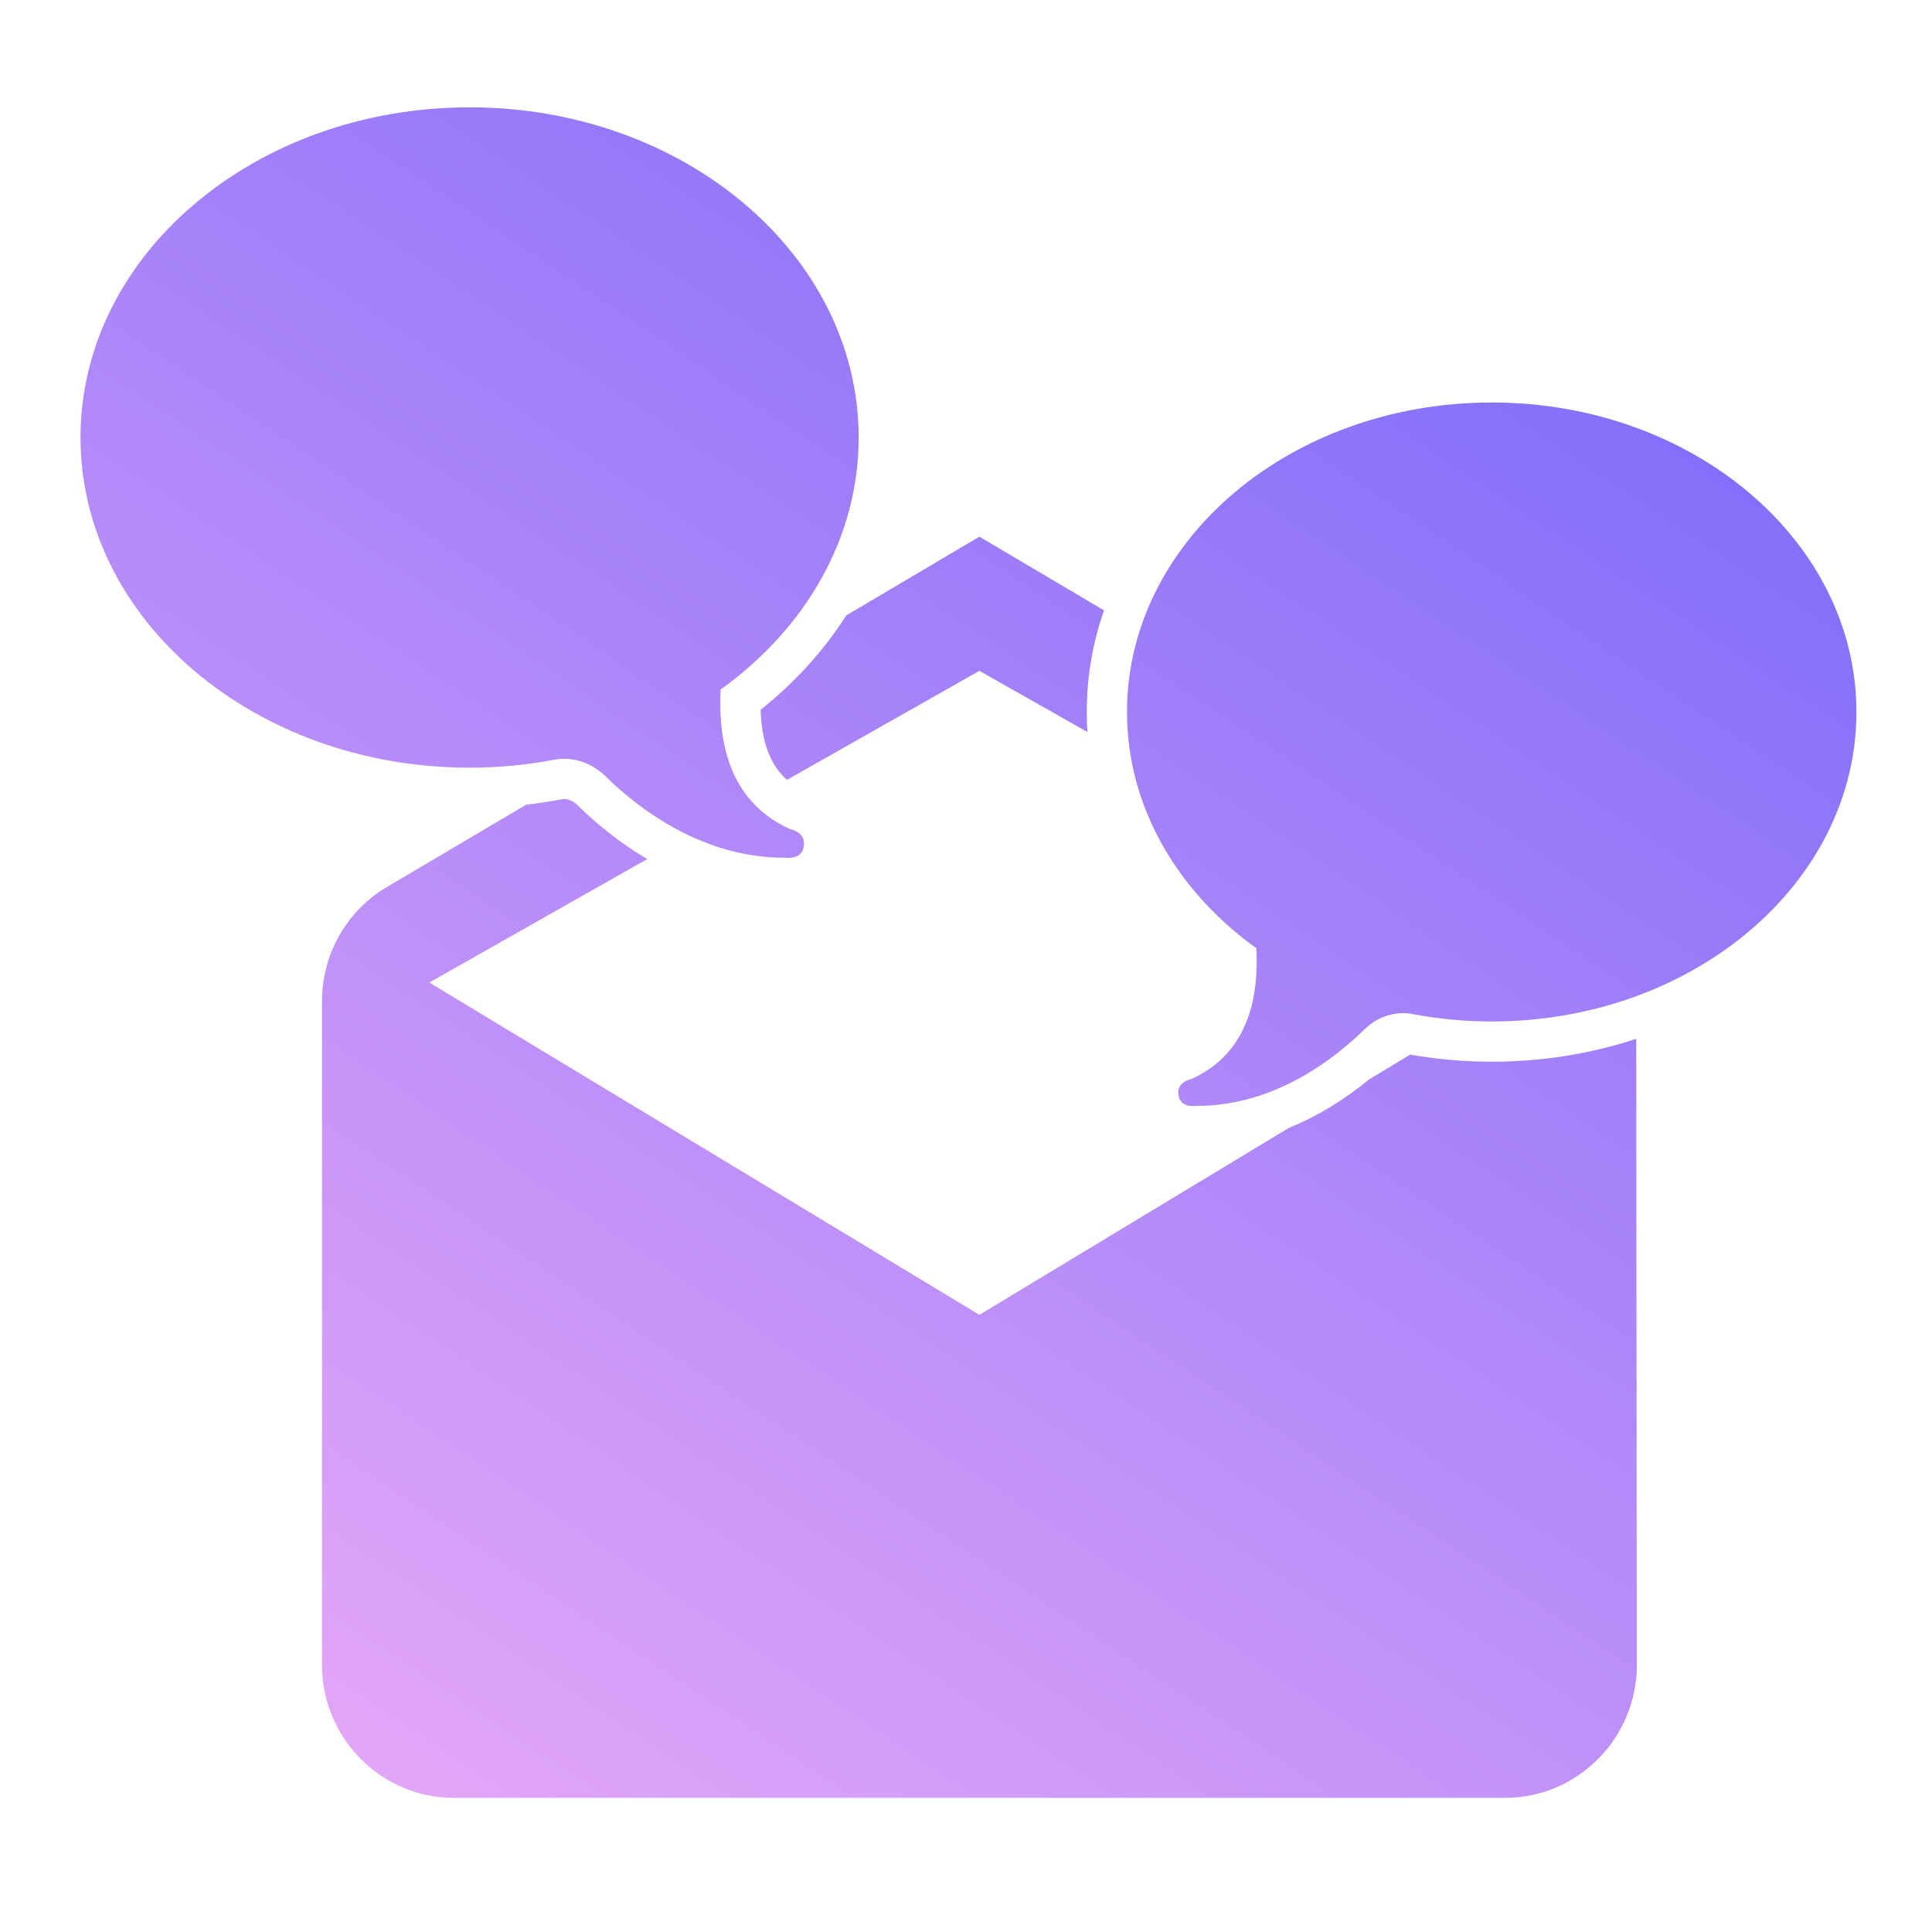 <?xml version="1.0" encoding="UTF-8"?>
<svg width="72px" height="72px" viewBox="0 0 72 72" version="1.1" xmlns="http://www.w3.org/2000/svg" xmlns:xlink="http://www.w3.org/1999/xlink">
    <!-- Generator: Sketch 48.2 (47327) - http://www.bohemiancoding.com/sketch -->
    <title>Messages</title>
    <desc>Created with Sketch.</desc>
    <defs>
        <linearGradient x1="4.236%" y1="124.379%" x2="90.125%" y2="0%" id="linearGradient-1">
            <stop stop-color="#FBB4F7" offset="0%"></stop>
            <stop stop-color="#7767FA" offset="100%"></stop>
        </linearGradient>
    </defs>
    <g id="Graphics" stroke="none" stroke-width="1" fill="none" fill-rule="evenodd">
        <g id="Messages" fill="url(#linearGradient-1)" fill-rule="nonzero">
            <path d="M60.977,38.714 L61,62.053 C61,64.774 58.795,67 56.1,67 L16.9,67 C14.205,67 12,64.774 12,62.053 L12,37.316 C12,35.535 12.931,33.976 14.328,33.111 L19.607,29.989 C20.053,29.938 20.495,29.871 20.933,29.787 C21.117,29.752 21.332,29.822 21.505,29.992 C22.317,30.786 23.193,31.469 24.121,32.014 L16,36.616 L36.5,49 L48.033,42.033 C49.086,41.607 50.083,40.996 51.007,40.237 L52.555,39.301 C53.545,39.478 54.562,39.567 55.592,39.567 C57.485,39.567 59.302,39.266 60.977,38.714 Z M41.144,22.746 C40.725,23.942 40.5,25.213 40.5,26.534 C40.5,26.784 40.508,27.033 40.524,27.28 L36.5,25 L29.329,29.063 C28.679,28.483 28.382,27.617 28.347,26.45 C29.631,25.428 30.706,24.24 31.537,22.935 L36.5,20 L41.144,22.746 Z M55.592,15 C63.099,15 69.184,20.164 69.184,26.534 C69.184,32.903 63.099,38.067 55.592,38.067 C54.576,38.067 53.587,37.972 52.635,37.79 C51.986,37.668 51.327,37.896 50.855,38.359 C49.355,39.825 47.178,41.213 44.614,41.213 C44.197,41.255 43.965,41.122 43.918,40.813 C43.871,40.504 44.041,40.3 44.428,40.2 C46.647,39.176 46.897,36.95 46.822,35.338 C43.876,33.222 42,30.065 42,26.534 C42,20.164 48.085,15 55.592,15 Z M17.5,4 C25.508,4 32,9.509 32,16.304 C32,20.072 29.999,23.44 26.856,25.697 C26.776,27.416 27.042,29.791 29.41,30.884 C29.823,30.99 30.004,31.208 29.954,31.538 C29.904,31.868 29.656,32.01 29.212,31.964 C26.476,31.964 24.153,30.483 22.554,28.92 C22.05,28.426 21.347,28.182 20.654,28.313 C19.639,28.507 18.584,28.609 17.5,28.609 C9.492,28.609 3,23.1 3,16.304 C3,9.509 9.492,4 17.5,4 Z" id="Combined-Shape"></path>
        </g>
    </g>
</svg>